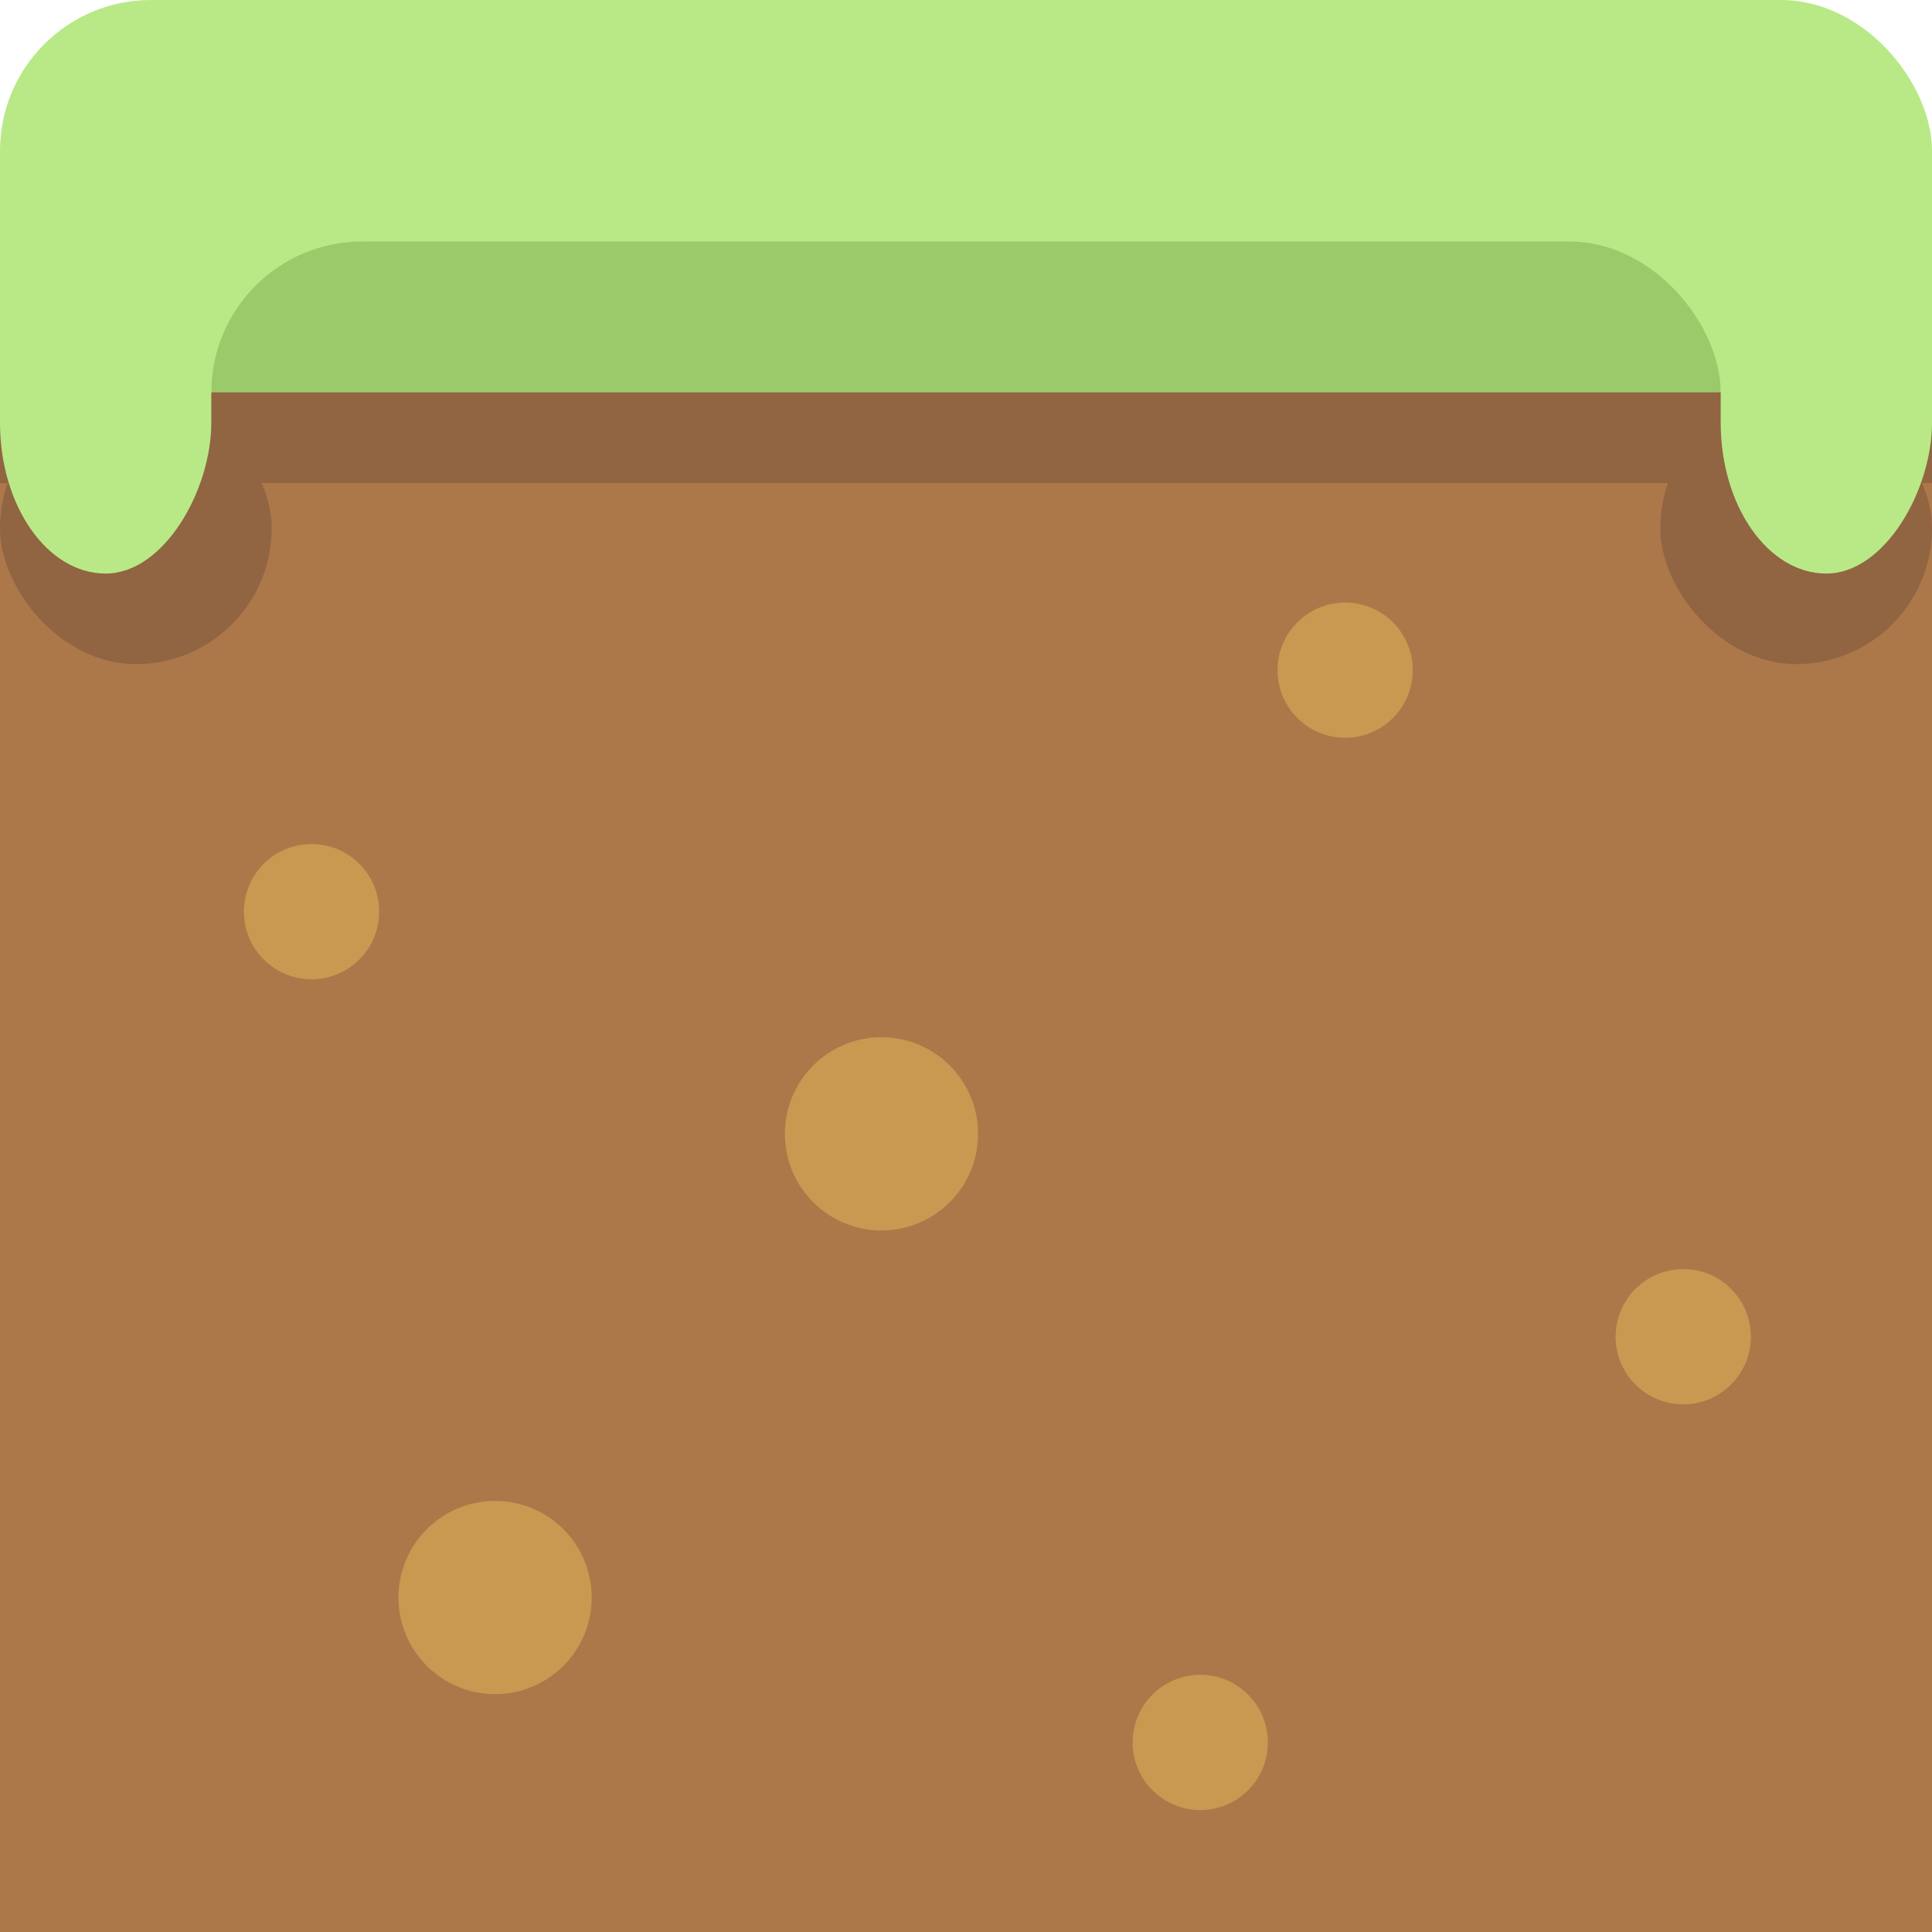 <?xml version="1.0" encoding="UTF-8" standalone="no"?>
<svg width="128px" height="128px" viewBox="0 0 128 128" version="1.1" xmlns="http://www.w3.org/2000/svg" xmlns:xlink="http://www.w3.org/1999/xlink" xmlns:sketch="http://www.bohemiancoding.com/sketch/ns">
    <!-- Generator: Sketch 3.3.3 (12081) - http://www.bohemiancoding.com/sketch -->
    <title></title>
    <desc>Created with Sketch.</desc>
    <defs></defs>
    <g id="Tileset" stroke="none" stroke-width="1" fill="none" fill-rule="evenodd" sketch:type="MSPage">
        <g id="terrain" sketch:type="MSArtboardGroup" transform="translate(-384, -384)">
            <g id="Terrain-Earth-C-04" sketch:type="MSLayerGroup" transform="translate(384, 384)">
                <rect id="Rectangle-782" fill="#B8E986" sketch:type="MSShapeGroup" x="0" y="0" width="128" height="40" rx="10"></rect>
                <rect id="Rectangle-780" fill="#9BCA6A" sketch:type="MSShapeGroup" x="14" y="16" width="100" height="20" rx="10"></rect>
                <rect id="Rectangle-20-Copy-12" fill="#AC7849" sketch:type="MSShapeGroup" x="0" y="26" width="128" height="102"></rect>
                <g id="Group-Copy-26" transform="translate(16.16, 38)" fill="#C99951" sketch:type="MSShapeGroup">
                    <circle id="Oval-185-Copy-18" cx="4.48" cy="22.4" r="4.48"></circle>
                    <circle id="Oval-185-Copy-17" cx="63.36" cy="77.44" r="4.48"></circle>
                    <circle id="Oval-185-Copy-11" cx="42.24" cy="37.12" r="6.4"></circle>
                    <circle id="Oval-185-Copy-12" cx="16.64" cy="67.84" r="6.4"></circle>
                    <circle id="Oval-185-Copy-15" cx="95.36" cy="50.56" r="4.48"></circle>
                    <circle id="Oval-185-Copy-30" cx="72.96" cy="6.4" r="4.48"></circle>
                </g>
                <rect id="Rectangle-20-Copy-14" fill="#916442" sketch:type="MSShapeGroup" x="0" y="26" width="128" height="6"></rect>
                <rect id="Rectangle-20-Copy-29" fill="#916442" sketch:type="MSShapeGroup" x="110" y="26" width="18" height="18" rx="10"></rect>
                <rect id="Rectangle-20-Copy-59" fill="#916442" sketch:type="MSShapeGroup" x="0" y="26" width="18" height="18" rx="10"></rect>
                <rect id="Rectangle-20-Copy-40" fill="#B8E986" sketch:type="MSShapeGroup" transform="translate(7, 25) scale(-1, 1) translate(-7, -25) " x="0" y="12" width="14" height="26" rx="10"></rect>
                <rect id="Rectangle-20-Copy-58" fill="#B8E986" sketch:type="MSShapeGroup" transform="translate(121, 25) scale(-1, 1) translate(-121, -25) " x="114" y="12" width="14" height="26" rx="10"></rect>
            </g>
        </g>
    </g>
</svg>